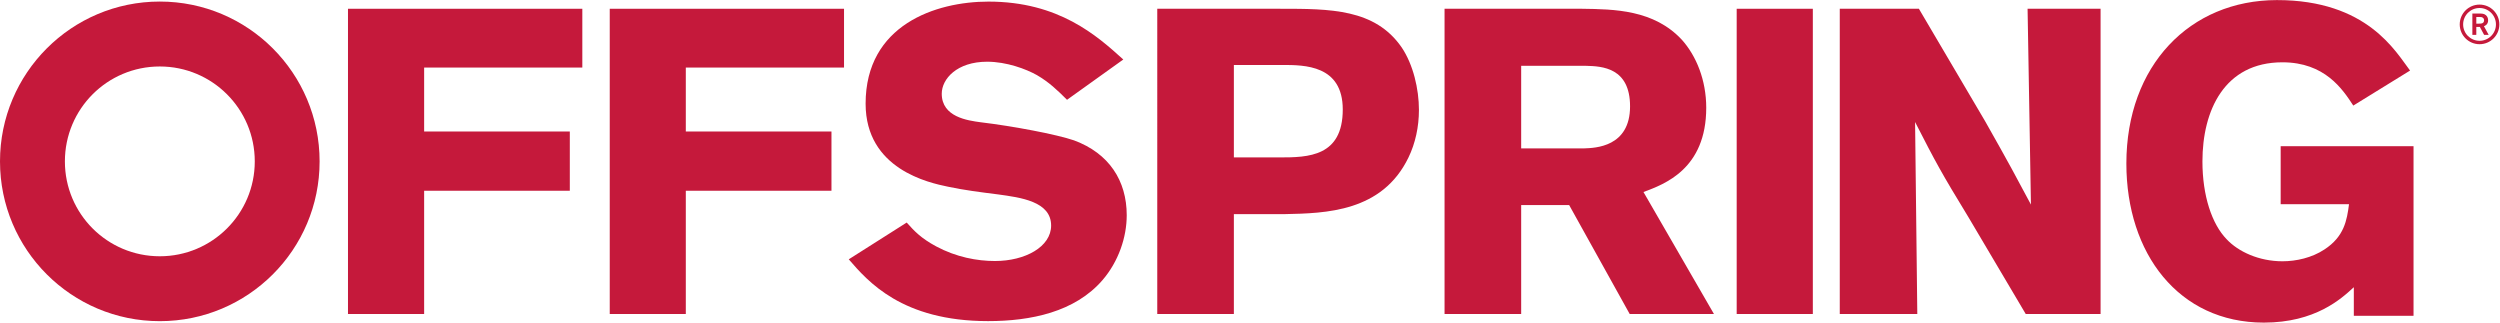 <?xml version="1.0" encoding="UTF-8" standalone="no"?>
<svg
   xmlns:dc="http://purl.org/dc/elements/1.1/"
   xmlns:cc="http://creativecommons.org/ns#"
   xmlns:rdf="http://www.w3.org/1999/02/22-rdf-syntax-ns#"
   xmlns:svg="http://www.w3.org/2000/svg"
   xmlns="http://www.w3.org/2000/svg"
   viewBox="0 0 352.96 45.547"
   height="45.547"
   width="352.96"
   xml:space="preserve"
   id="svg2"
   version="1.1"><defs
     id="defs6" /><g
     transform="matrix(1.333,0,0,-1.333,0,45.547)"
     id="g10"><g
       transform="scale(0.1)"
       id="g12"><path
         id="path14"
         style="fill:#c5193b;fill-opacity:1;fill-rule:nonzero;stroke:none"
         d="M 616.766,332.402 V 270.137 H 449.227 V 202.406 H 603.508 V 139.66 H 449.227 V 9.113 H 368.566 V 332.402 h 248.2" /><path
         id="path16"
         style="fill:#c5193b;fill-opacity:1;fill-rule:nonzero;stroke:none"
         d="M 893.949,332.402 V 270.137 H 726.367 V 202.406 H 880.645 V 139.66 H 726.367 V 9.113 H 645.801 V 332.402 h 248.148" /><path
         id="path18"
         style="fill:#c5193b;fill-opacity:1;fill-rule:nonzero;stroke:none"
         d="m 960.328,105.973 c 8.18,-9.164 15.074,-16.539 31.133,-25.207 21.489,-11.504 43.529,-15.527 62.339,-15.527 32.02,0 59.49,15.039 59.49,37.578 0,25.61 -32.51,29.7 -56.35,32.981 -17.9,2.254 -35.81,4.5 -53.08,8.183 -19.692,4.106 -87.055,18.329 -87.055,87.918 0,83.329 74.16,108.09 130.105,108.09 74.65,0 114.92,-36.117 142.82,-61.328 l -59.6,-42.676 c -10.04,10.082 -19.19,18.797 -31.93,26.176 -11.41,6.406 -32.09,14.156 -52.66,14.156 -32.03,0 -48.091,-18.238 -48.091,-33.89 0,-24.692 27.411,-28.367 41.191,-30.235 34.28,-4.097 80.56,-12.863 98.96,-19.199 37.03,-13.707 55.77,-42.656 55.77,-79.277 0,-23.313 -8.66,-48.961 -25.61,-68.664 -29.26,-33.891 -76.04,-43.477 -121.25,-43.477 -91.213,0 -127.35,42.102 -147.549,65.449 l 61.367,38.95" /><path
         id="path20"
         style="fill:#c5193b;fill-opacity:1;fill-rule:nonzero;stroke:none"
         d="m 1306.85,272.875 v -97.922 h 48.48 c 30.21,0 66.85,0.793 66.85,50.766 0,47.156 -40.68,47.156 -64.03,47.156 z m -81.14,59.527 h 130.09 c 53.1,0 100.36,0 128.65,-40.73 12.4,-18.285 18.41,-44.418 18.41,-66.348 0,-17.926 -3.77,-35.344 -11.04,-50.371 -27.88,-57.762 -87.47,-59.18 -131.41,-60.062 h -53.56 V 9.113 h -81.14 V 332.402" /><path
         id="path22"
         style="fill:#c5193b;fill-opacity:1;fill-rule:nonzero;stroke:none"
         d="m 1611.14,271.973 v -87.446 h 66.79 c 11.41,0.426 48.54,1.317 48.54,44.5 0,41.11 -29.65,42.532 -46.68,42.946 z m -81.15,60.429 h 145.67 c 33.88,-0.488 76.03,-0.847 105.77,-32.945 15.17,-16.957 25.72,-42.598 25.72,-71.906 0,-65 -44.45,-81.043 -66.49,-89.231 L 1815.33,9.113 h -89.24 L 1661.96,124.496 h -50.82 V 9.113 h -81.15 V 332.402" /><path
         id="path24"
         style="fill:#c5193b;fill-opacity:1;fill-rule:nonzero;stroke:none"
         d="M 1920.05,332.402 V 9.113 H 1839.4 V 332.402 h 80.65" /><path
         id="path26"
         style="fill:#c5193b;fill-opacity:1;fill-rule:nonzero;stroke:none"
         d="m 1948.58,332.402 h 83.81 l 70.13,-119.074 c 25.67,-45.301 33.38,-59.914 48.54,-88.316 l -3.56,207.39 h 77.32 V 9.113 h -79.27 L 2085.08,111.285 c -29.27,48.02 -34.68,58.113 -56.73,101.16 L 2030.7,9.113 h -82.12 V 332.402" /><path
         id="path28"
         style="fill:#c5193b;fill-opacity:1;fill-rule:nonzero;stroke:none"
         d="M 2493.04,37.492 C 2479.67,25.152 2452.26,0 2397.73,0 c -90.25,0 -145.6,73.219 -145.6,168.453 0,103.969 67.31,173.016 159.36,173.149 95.99,0.046 125.98,-54.907 141.12,-74.649 l -60.13,-37.09 c -11.34,17.391 -30.14,45.832 -75.07,45.832 -61.35,0 -84.71,-50.886 -84.71,-104.961 0,-36.55 10.07,-66.39 25.63,-82.437 12.4,-13.262 34.37,-23.344 59.08,-23.344 14.69,0 31.21,3.727 44.4,12.438 21.1,13.711 23.95,31.089 26.14,48.023 h -72.39 v 61.422 h 140.72 V 7.23 h -63.24 V 37.492" /><path
         id="path30"
         style="fill:#c5193b;fill-opacity:1;fill-rule:nonzero;stroke:none"
         d="m 169.258,70.258 c -55.613,0 -100.524,44.957 -100.524,100.476 0,55.606 44.911,100.543 100.524,100.543 55.519,0 100.586,-44.937 100.586,-100.543 0,-55.519 -45.067,-100.476 -100.586,-100.476 z m 0,269.777 C 75.781,340.035 0,264.234 0,170.734 0,77.262 75.781,1.531 169.258,1.531 c 93.472,0 169.25,75.73 169.25,169.203 0,93.5 -75.778,169.301 -169.25,169.301" /><path
         id="path32"
         style="fill:#c5193b;fill-opacity:1;fill-rule:nonzero;stroke:none"
         d="m 2622.77,323.707 v -7.082 h 1.47 c 1.45,0 1.99,0.039 2.78,0.07 0.94,0.02 3.97,0.184 3.97,3.485 0,0.48 -0.01,2.14 -1.78,3.035 -0.91,0.453 -1.98,0.492 -4.49,0.492 z m -4.18,3.645 h 7.18 c 3.01,-0.039 5.04,-0.039 7.02,-1.633 1.41,-1.156 2.49,-2.946 2.49,-5.578 0,-4.301 -3.17,-5.817 -4.44,-6.188 l 5.02,-9.195 h -4.82 l -4.49,8.379 h -3.78 v -8.379 h -4.18 v 22.594" /><path
         id="path34"
         style="fill:#c5193b;fill-opacity:1;fill-rule:nonzero;stroke:none"
         d="m 2626.2,298.48 c -9.61,0 -17.38,7.762 -17.38,17.36 0,9.578 7.77,17.367 17.38,17.367 9.59,0 17.37,-7.789 17.37,-17.367 0,-9.598 -7.78,-17.36 -17.37,-17.36 z m 0,38.34 c -11.58,0 -20.99,-9.39 -20.99,-20.98 0,-11.582 9.41,-20.973 20.99,-20.973 11.59,0 20.98,9.391 20.98,20.973 0,11.59 -9.39,20.98 -20.98,20.98" /></g></g></svg>